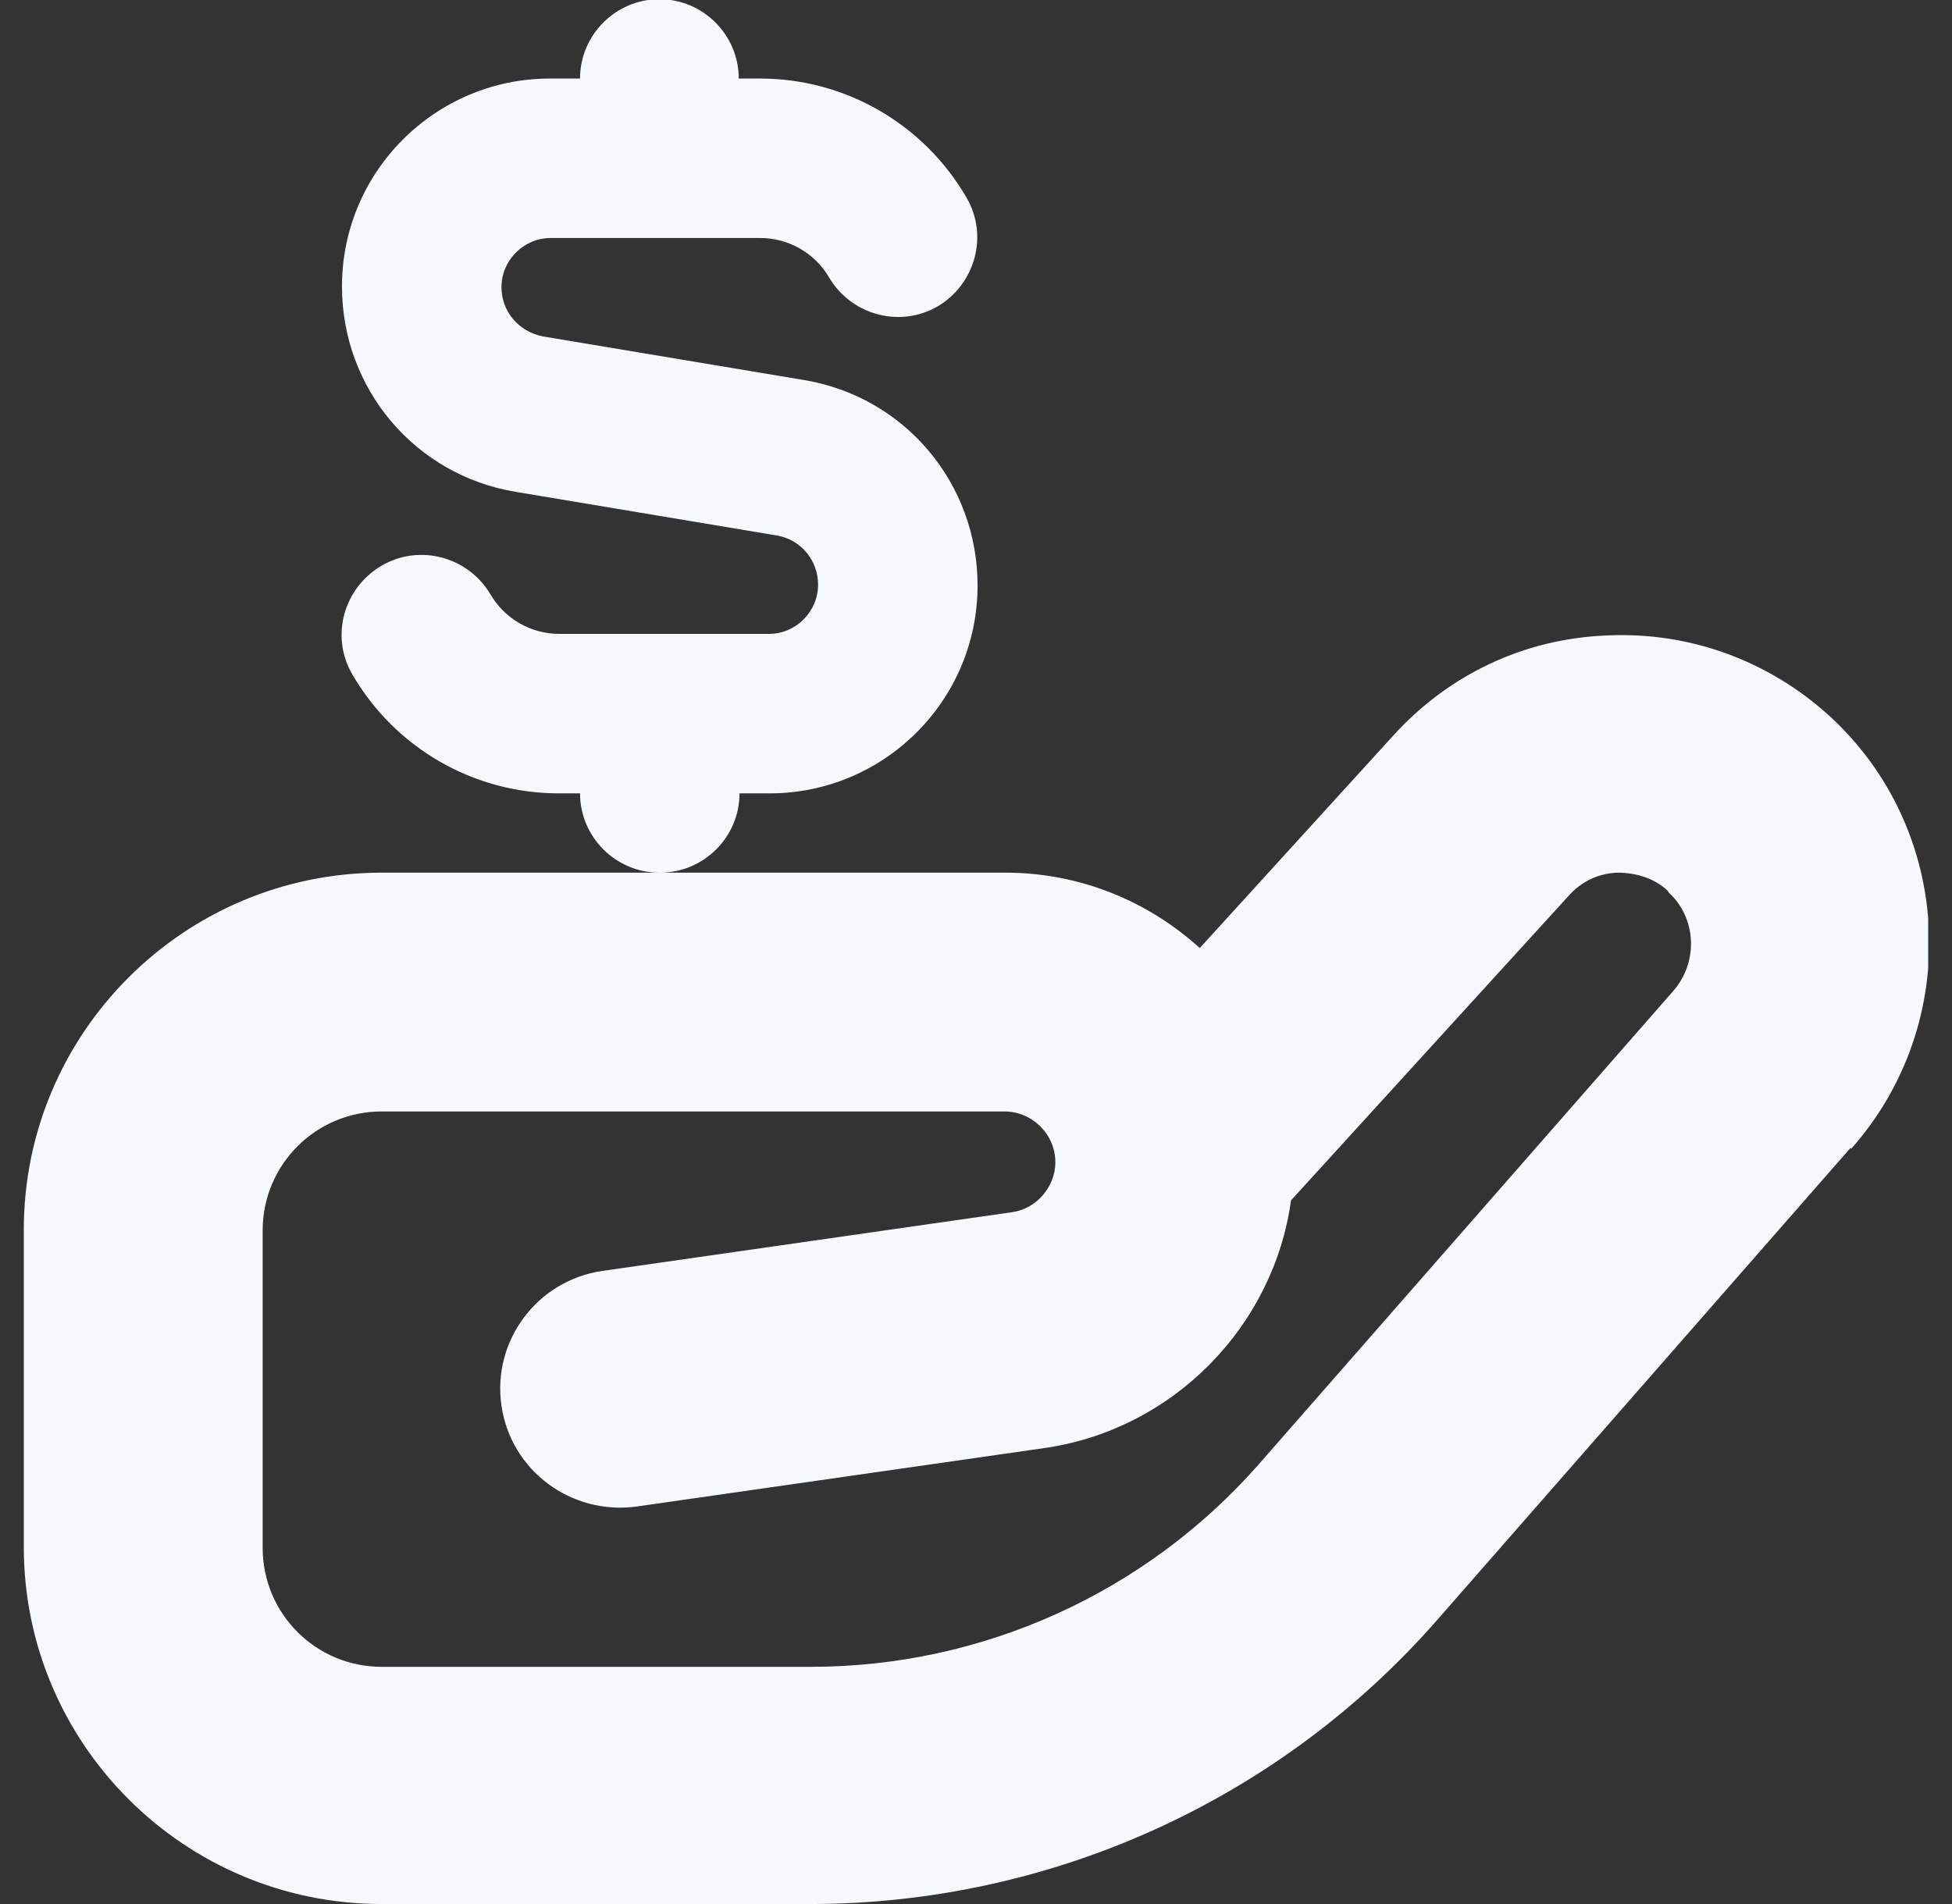 <svg width="41" height="40" viewBox="0 0 41 40" fill="none" xmlns="http://www.w3.org/2000/svg">
<rect x="0" y="0" width="41" height="40" fill="#333333" stroke="none"/>
<g clip-path="url(#clip0_908_788)">
<path d="M13.85 18.333C12.933 18.333 12.183 17.583 12.183 16.667H11.733C9.95 16.667 8.3 15.717 7.4 14.167C6.933 13.367 7.217 12.35 8.017 11.883C8.817 11.417 9.833 11.7 10.3 12.483C10.6 13 11.15 13.317 11.75 13.317H16.15C16.717 13.317 17.183 12.85 17.183 12.283C17.183 11.767 16.817 11.333 16.317 11.25L10.833 10.333C8.717 9.983 7.183 8.167 7.183 6.017C7.183 3.6 9.15 1.65 11.55 1.65H12.183C12.183 0.733 12.933 -0.017 13.85 -0.017C14.767 -0.017 15.517 0.733 15.517 1.65H15.967C17.75 1.65 19.4 2.6 20.3 4.15C20.767 4.95 20.483 5.967 19.7 6.433C18.9 6.9 17.883 6.617 17.417 5.833C17.117 5.317 16.567 5 15.967 5H11.567C11 5 10.533 5.467 10.533 6.033C10.533 6.55 10.9 6.967 11.4 7.067L16.883 7.983C19 8.333 20.533 10.15 20.533 12.3C20.533 14.717 18.567 16.667 16.167 16.667H15.533C15.533 17.583 14.783 18.333 13.867 18.333H13.85ZM38.867 24.117L30.2 34.017C26.883 37.817 22.067 40 17.017 40H8.017C3.867 40 0.5 36.633 0.5 32.5V25.833C0.5 21.7 3.867 18.333 8.017 18.333H21.117C22.683 18.333 24.117 18.933 25.2 19.917L29.267 15.45C30.433 14.167 32.017 13.417 33.75 13.35C35.467 13.267 37.133 13.867 38.417 15.033C41.033 17.417 41.233 21.483 38.883 24.133L38.867 24.117ZM35.033 18.717C34.75 18.45 34.367 18.333 33.967 18.333C33.567 18.35 33.217 18.517 32.95 18.817L27.117 25.217C26.75 27.867 24.65 30.017 21.967 30.417L13.367 31.65C12 31.833 10.733 30.9 10.533 29.533C10.333 28.167 11.283 26.9 12.65 26.7L21.25 25.467C21.767 25.4 22.167 24.933 22.167 24.417C22.167 23.833 21.683 23.35 21.1 23.35H8.017C6.633 23.35 5.517 24.467 5.517 25.85V32.517C5.517 33.9 6.633 35.017 8.017 35.017H17.033C20.633 35.017 24.067 33.467 26.45 30.75L35.133 20.833C35.683 20.217 35.633 19.283 35.05 18.75L35.033 18.717Z" fill="#F5F9FE"/>
</g>
<defs>
<clipPath id="clip0_908_788">
<rect width="40" height="40" fill="white" transform="translate(0.5)"/>
</clipPath>
</defs>
</svg>
